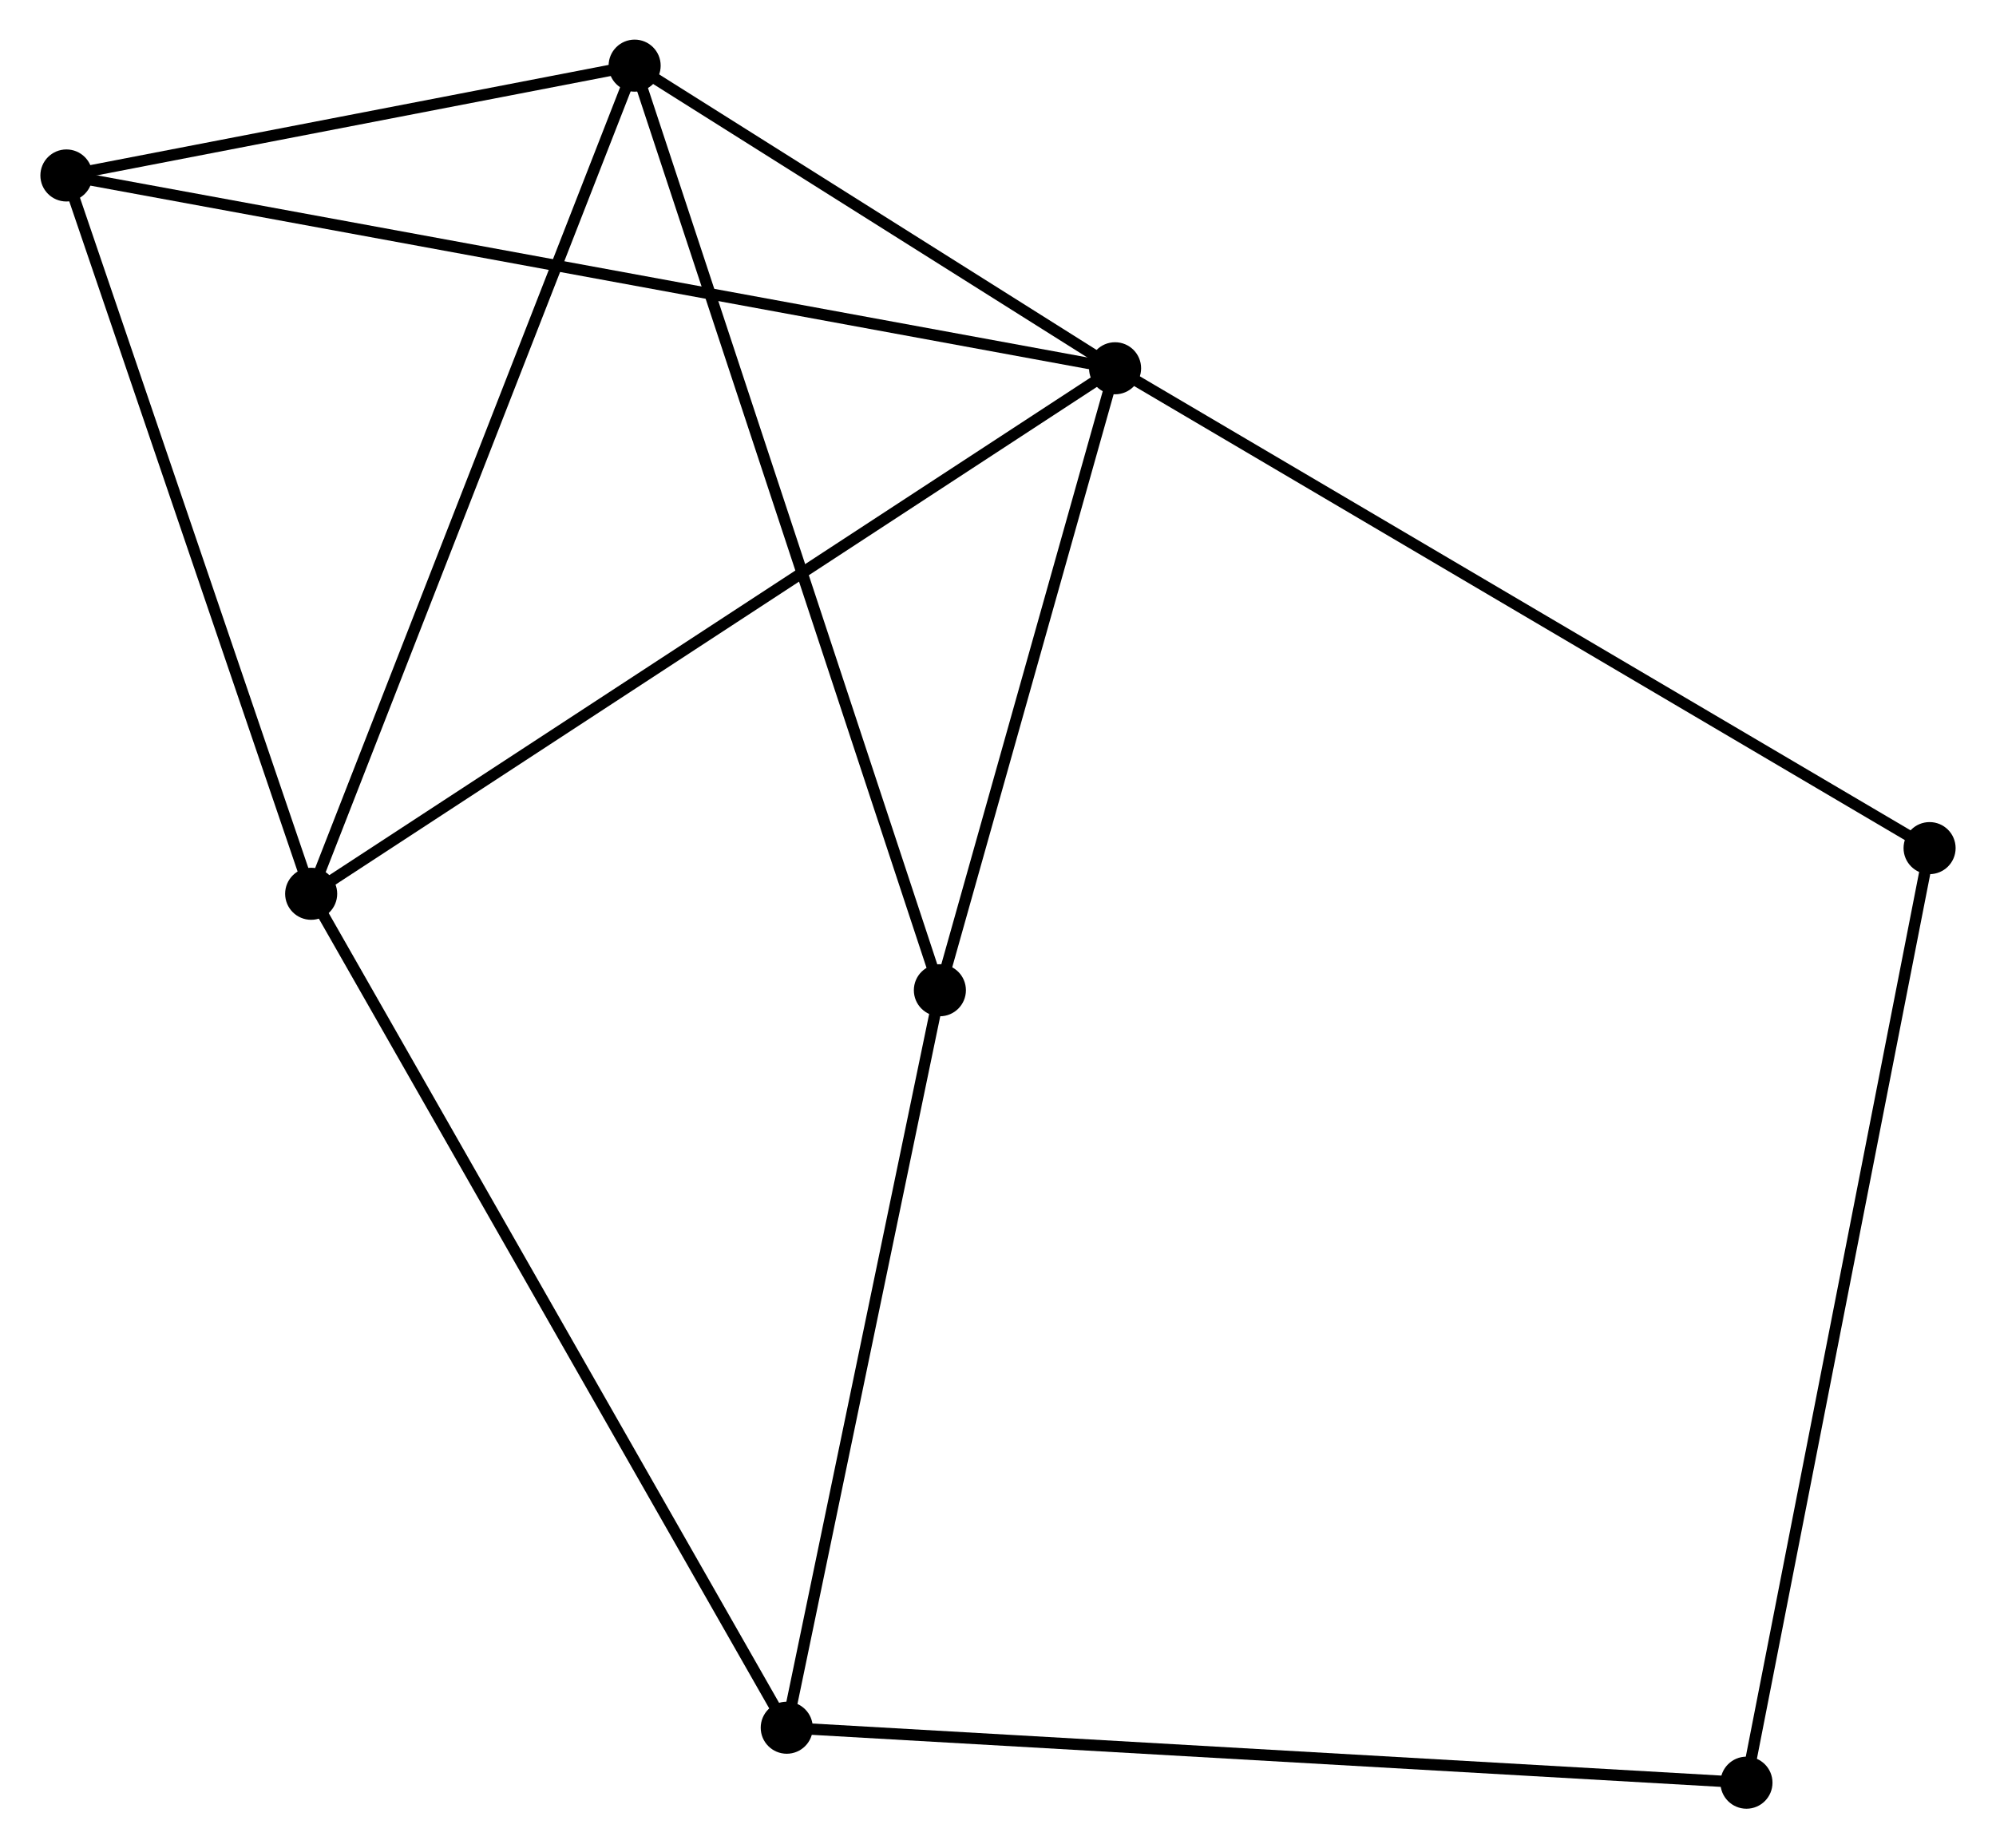 <?xml version="1.0" encoding="UTF-8" standalone="no"?>
<!DOCTYPE svg PUBLIC "-//W3C//DTD SVG 1.1//EN"
 "http://www.w3.org/Graphics/SVG/1.1/DTD/svg11.dtd">
<!-- Generated by graphviz version 2.36.0 (20140111.2315)
 -->
<!-- Title: %3 Pages: 1 -->
<svg width="176pt" height="163pt"
 viewBox="0.00 0.00 176.20 163.31" xmlns="http://www.w3.org/2000/svg" xmlns:xlink="http://www.w3.org/1999/xlink">
<g id="graph0" class="graph" transform="scale(1 1) rotate(0) translate(4 159.315)">
<title>%3</title>
<!-- 0 -->
<g id="node1" class="node"><title>0</title>
<ellipse fill="black" stroke="black" cx="94.443" cy="-126.775" rx="1.8" ry="1.8"/>
</g>
<!-- 1 -->
<g id="node2" class="node"><title>1</title>
<ellipse fill="black" stroke="black" cx="51.999" cy="-153.515" rx="1.8" ry="1.8"/>
</g>
<!-- 0&#45;&#45;1 -->
<g id="edge1" class="edge"><title>0&#45;&#45;1</title>
<path fill="none" stroke="black" d="M92.619,-127.924C85.638,-132.322 60.656,-148.06 53.768,-152.4"/>
</g>
<!-- 2 -->
<g id="node3" class="node"><title>2</title>
<ellipse fill="black" stroke="black" cx="23.422" cy="-80.342" rx="1.8" ry="1.8"/>
</g>
<!-- 0&#45;&#45;2 -->
<g id="edge2" class="edge"><title>0&#45;&#45;2</title>
<path fill="none" stroke="black" d="M92.687,-125.627C82.862,-119.203 34.781,-87.769 25.116,-81.45"/>
</g>
<!-- 4 -->
<g id="node4" class="node"><title>4</title>
<ellipse fill="black" stroke="black" cx="1.8" cy="-143.811" rx="1.8" ry="1.8"/>
</g>
<!-- 0&#45;&#45;4 -->
<g id="edge3" class="edge"><title>0&#45;&#45;4</title>
<path fill="none" stroke="black" d="M92.508,-127.13C80.451,-129.348 15.75,-141.246 3.724,-143.457"/>
</g>
<!-- 5 -->
<g id="node5" class="node"><title>5</title>
<ellipse fill="black" stroke="black" cx="78.966" cy="-71.819" rx="1.8" ry="1.8"/>
</g>
<!-- 0&#45;&#45;5 -->
<g id="edge4" class="edge"><title>0&#45;&#45;5</title>
<path fill="none" stroke="black" d="M93.928,-124.946C91.578,-116.602 81.885,-82.184 79.498,-73.71"/>
</g>
<!-- 6 -->
<g id="node6" class="node"><title>6</title>
<ellipse fill="black" stroke="black" cx="166.4" cy="-84.377" rx="1.8" ry="1.8"/>
</g>
<!-- 0&#45;&#45;6 -->
<g id="edge5" class="edge"><title>0&#45;&#45;6</title>
<path fill="none" stroke="black" d="M96.222,-125.727C106.177,-119.861 154.891,-91.158 164.684,-85.389"/>
</g>
<!-- 1&#45;&#45;2 -->
<g id="edge6" class="edge"><title>1&#45;&#45;2</title>
<path fill="none" stroke="black" d="M51.292,-151.706C47.339,-141.583 27.993,-92.046 24.104,-82.088"/>
</g>
<!-- 1&#45;&#45;4 -->
<g id="edge7" class="edge"><title>1&#45;&#45;4</title>
<path fill="none" stroke="black" d="M49.842,-153.098C41.584,-151.502 12.039,-145.79 3.893,-144.215"/>
</g>
<!-- 1&#45;&#45;5 -->
<g id="edge8" class="edge"><title>1&#45;&#45;5</title>
<path fill="none" stroke="black" d="M52.665,-151.495C56.396,-140.193 74.653,-84.885 78.322,-73.767"/>
</g>
<!-- 2&#45;&#45;4 -->
<g id="edge10" class="edge"><title>2&#45;&#45;4</title>
<path fill="none" stroke="black" d="M22.798,-82.173C19.641,-91.442 5.452,-133.092 2.385,-142.093"/>
</g>
<!-- 3 -->
<g id="node7" class="node"><title>3</title>
<ellipse fill="black" stroke="black" cx="65.437" cy="-6.657" rx="1.8" ry="1.8"/>
</g>
<!-- 2&#45;&#45;3 -->
<g id="edge9" class="edge"><title>2&#45;&#45;3</title>
<path fill="none" stroke="black" d="M24.461,-78.521C30.274,-68.326 58.717,-18.442 64.435,-8.415"/>
</g>
<!-- 7 -->
<g id="node8" class="node"><title>7</title>
<ellipse fill="black" stroke="black" cx="150.222" cy="-1.8" rx="1.8" ry="1.8"/>
</g>
<!-- 6&#45;&#45;7 -->
<g id="edge13" class="edge"><title>6&#45;&#45;7</title>
<path fill="none" stroke="black" d="M166,-82.336C163.762,-70.911 152.81,-15.008 150.608,-3.77"/>
</g>
<!-- 3&#45;&#45;5 -->
<g id="edge11" class="edge"><title>3&#45;&#45;5</title>
<path fill="none" stroke="black" d="M65.827,-8.537C67.803,-18.052 76.681,-60.814 78.599,-70.055"/>
</g>
<!-- 3&#45;&#45;7 -->
<g id="edge12" class="edge"><title>3&#45;&#45;7</title>
<path fill="none" stroke="black" d="M67.533,-6.537C79.263,-5.865 136.661,-2.577 148.2,-1.916"/>
</g>
</g>
</svg>
